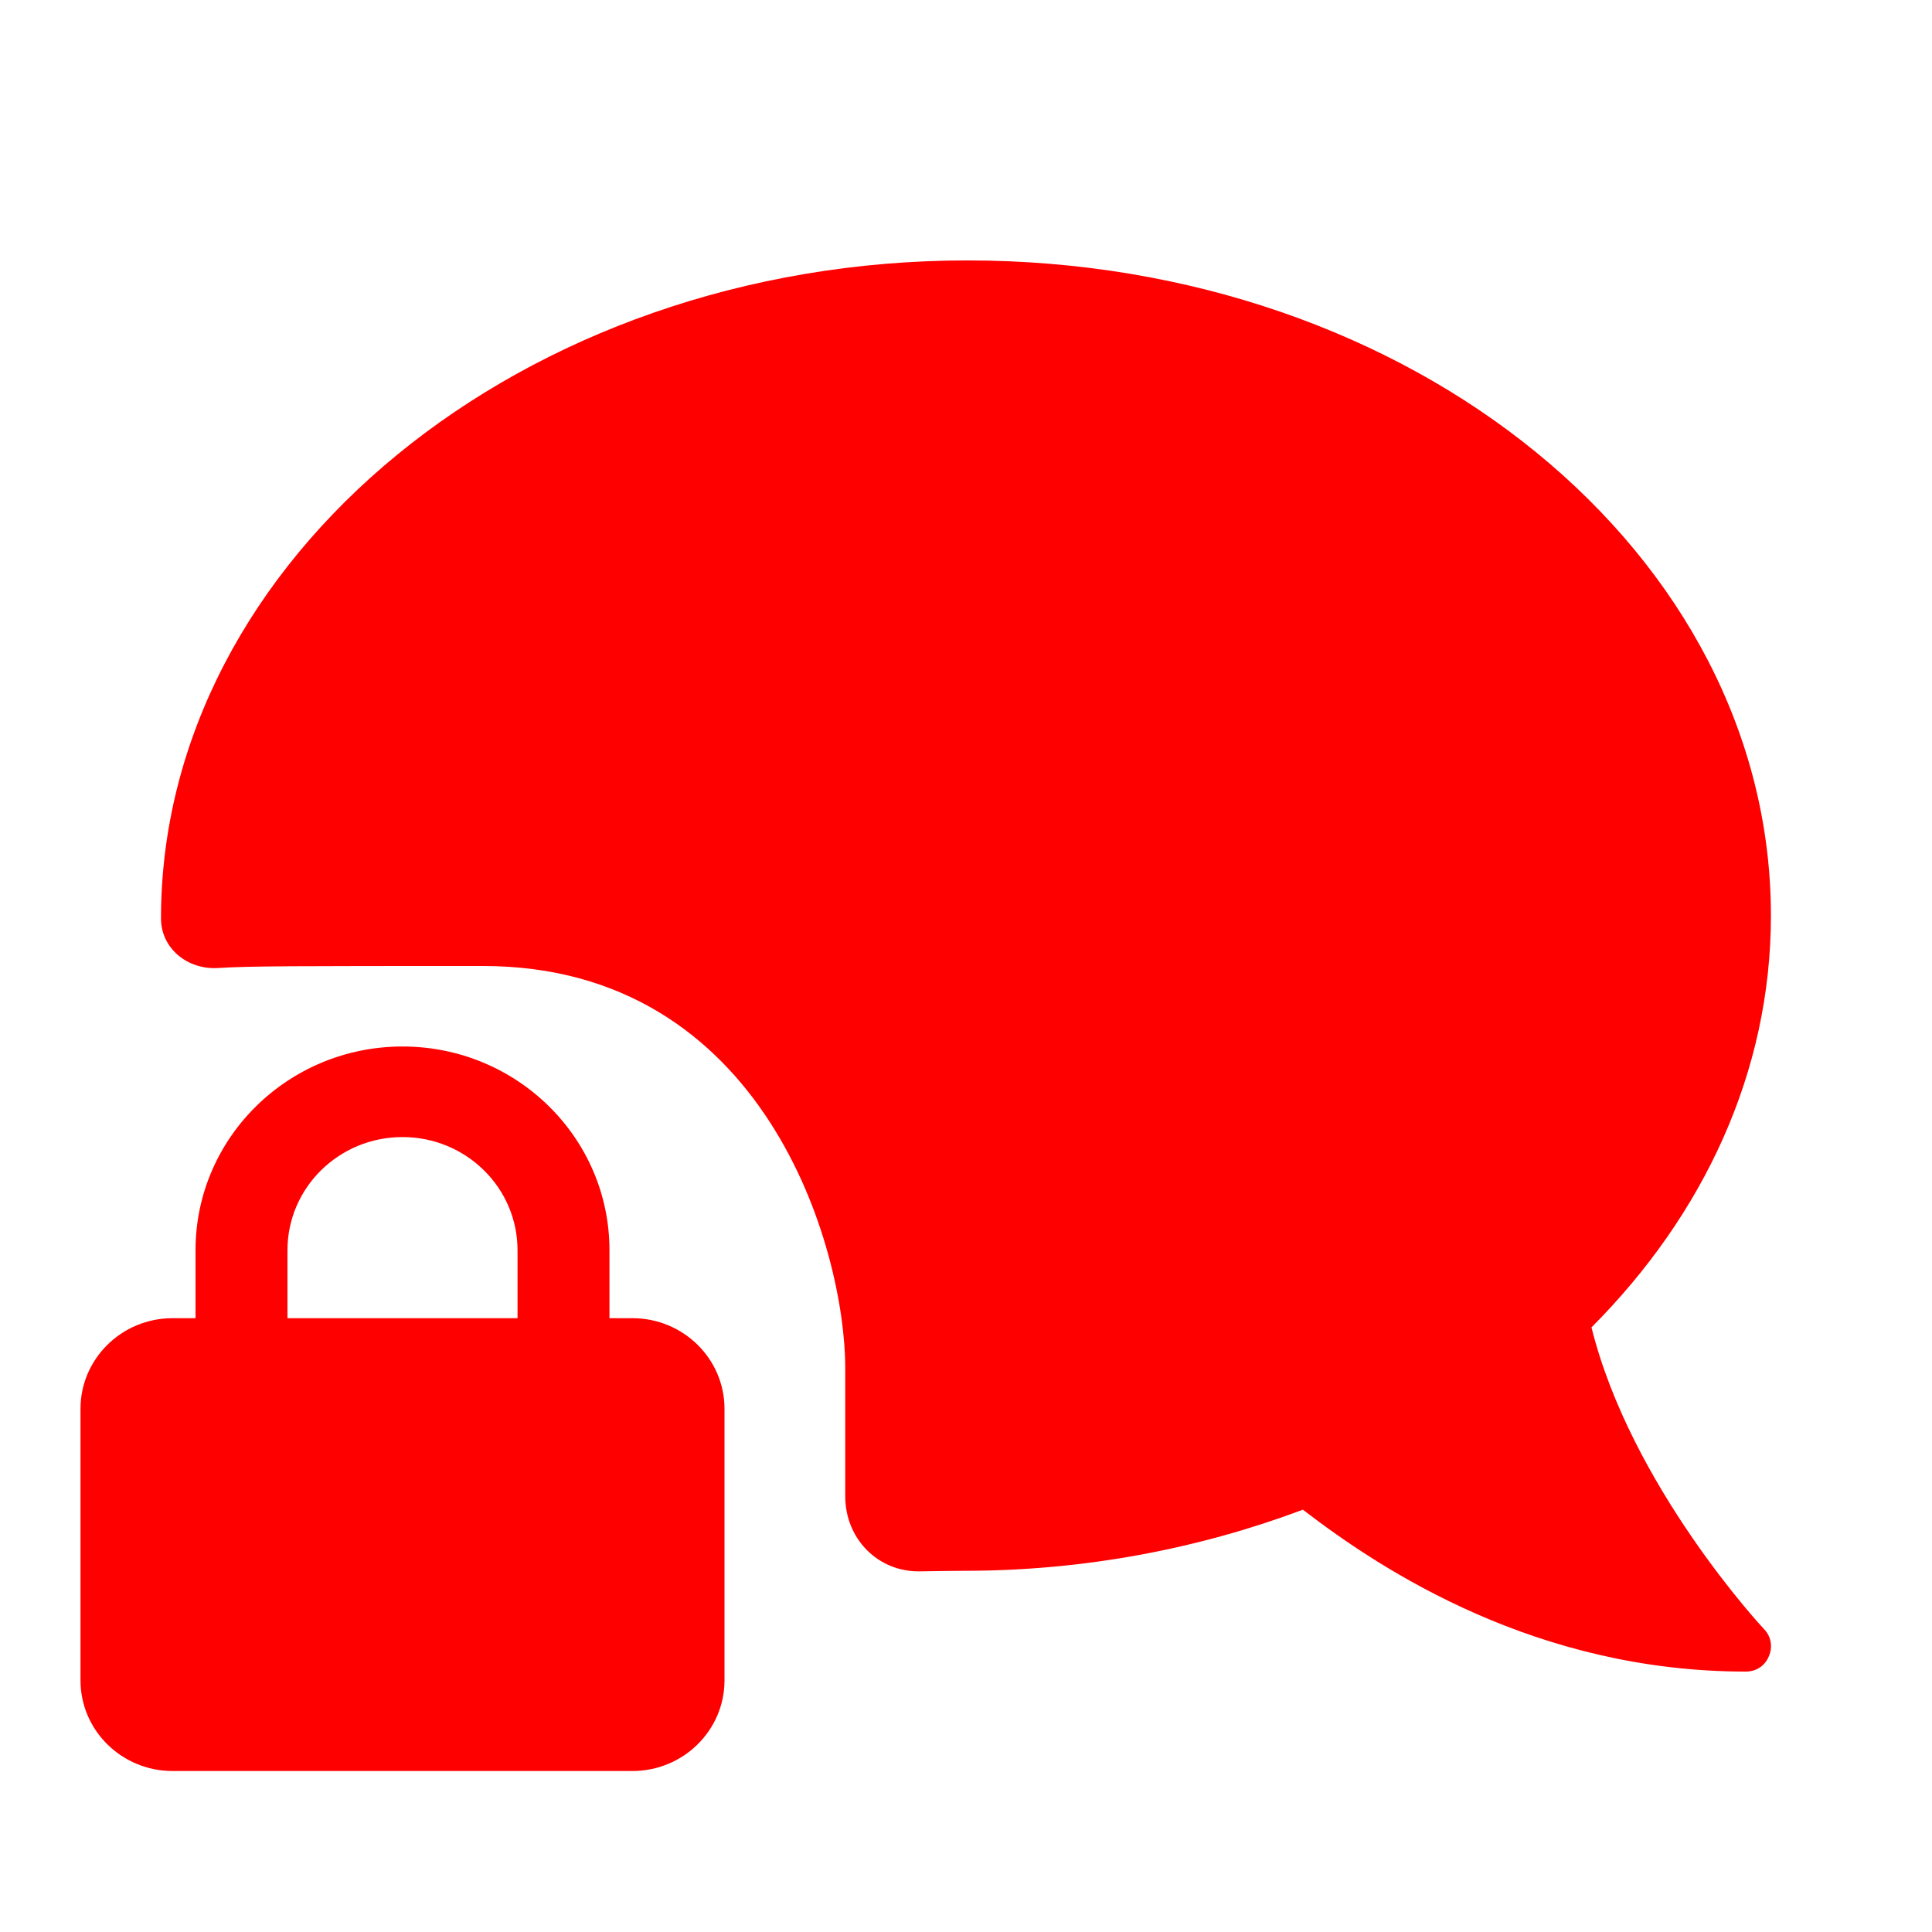 <svg width="24" height="24" viewBox="0 0 24 24" fill="none" xmlns="http://www.w3.org/2000/svg">
<path d="M21.999 11.374C21.999 6.879 17.55 3.235 12.017 3.235C6.483 3.235 2 6.949 2 11.409C2 11.784 2.333 12.049 2.708 12.025C3.105 12 3.655 12 6 12C9.5 12 10.5 15.5 10.5 17V18.589C10.5 19.111 10.902 19.527 11.424 19.52C11.646 19.517 11.852 19.513 11.982 19.513C13.484 19.513 14.908 19.233 16.185 18.754C17.183 19.522 19.095 20.765 21.687 20.765C21.814 20.765 21.923 20.696 21.972 20.578C22.025 20.461 22.001 20.325 21.913 20.237C21.893 20.217 20.259 18.46 19.77 16.489C21.164 15.091 21.999 13.316 21.999 11.374Z" fill="#FF0000"/>
<path d="M3.571 15.531V16.375H6.429V15.531C6.429 14.754 5.789 14.125 5 14.125C4.211 14.125 3.571 14.754 3.571 15.531ZM2.429 16.375V15.531C2.429 14.134 3.58 13 5 13C6.42 13 7.571 14.134 7.571 15.531V16.375H7.857C8.488 16.375 9 16.88 9 17.5V20.875C9 21.495 8.488 22 7.857 22H2.143C1.512 22 1 21.495 1 20.875V17.5C1 16.88 1.512 16.375 2.143 16.375H2.429Z" fill="#FF0000"/>
</svg>
